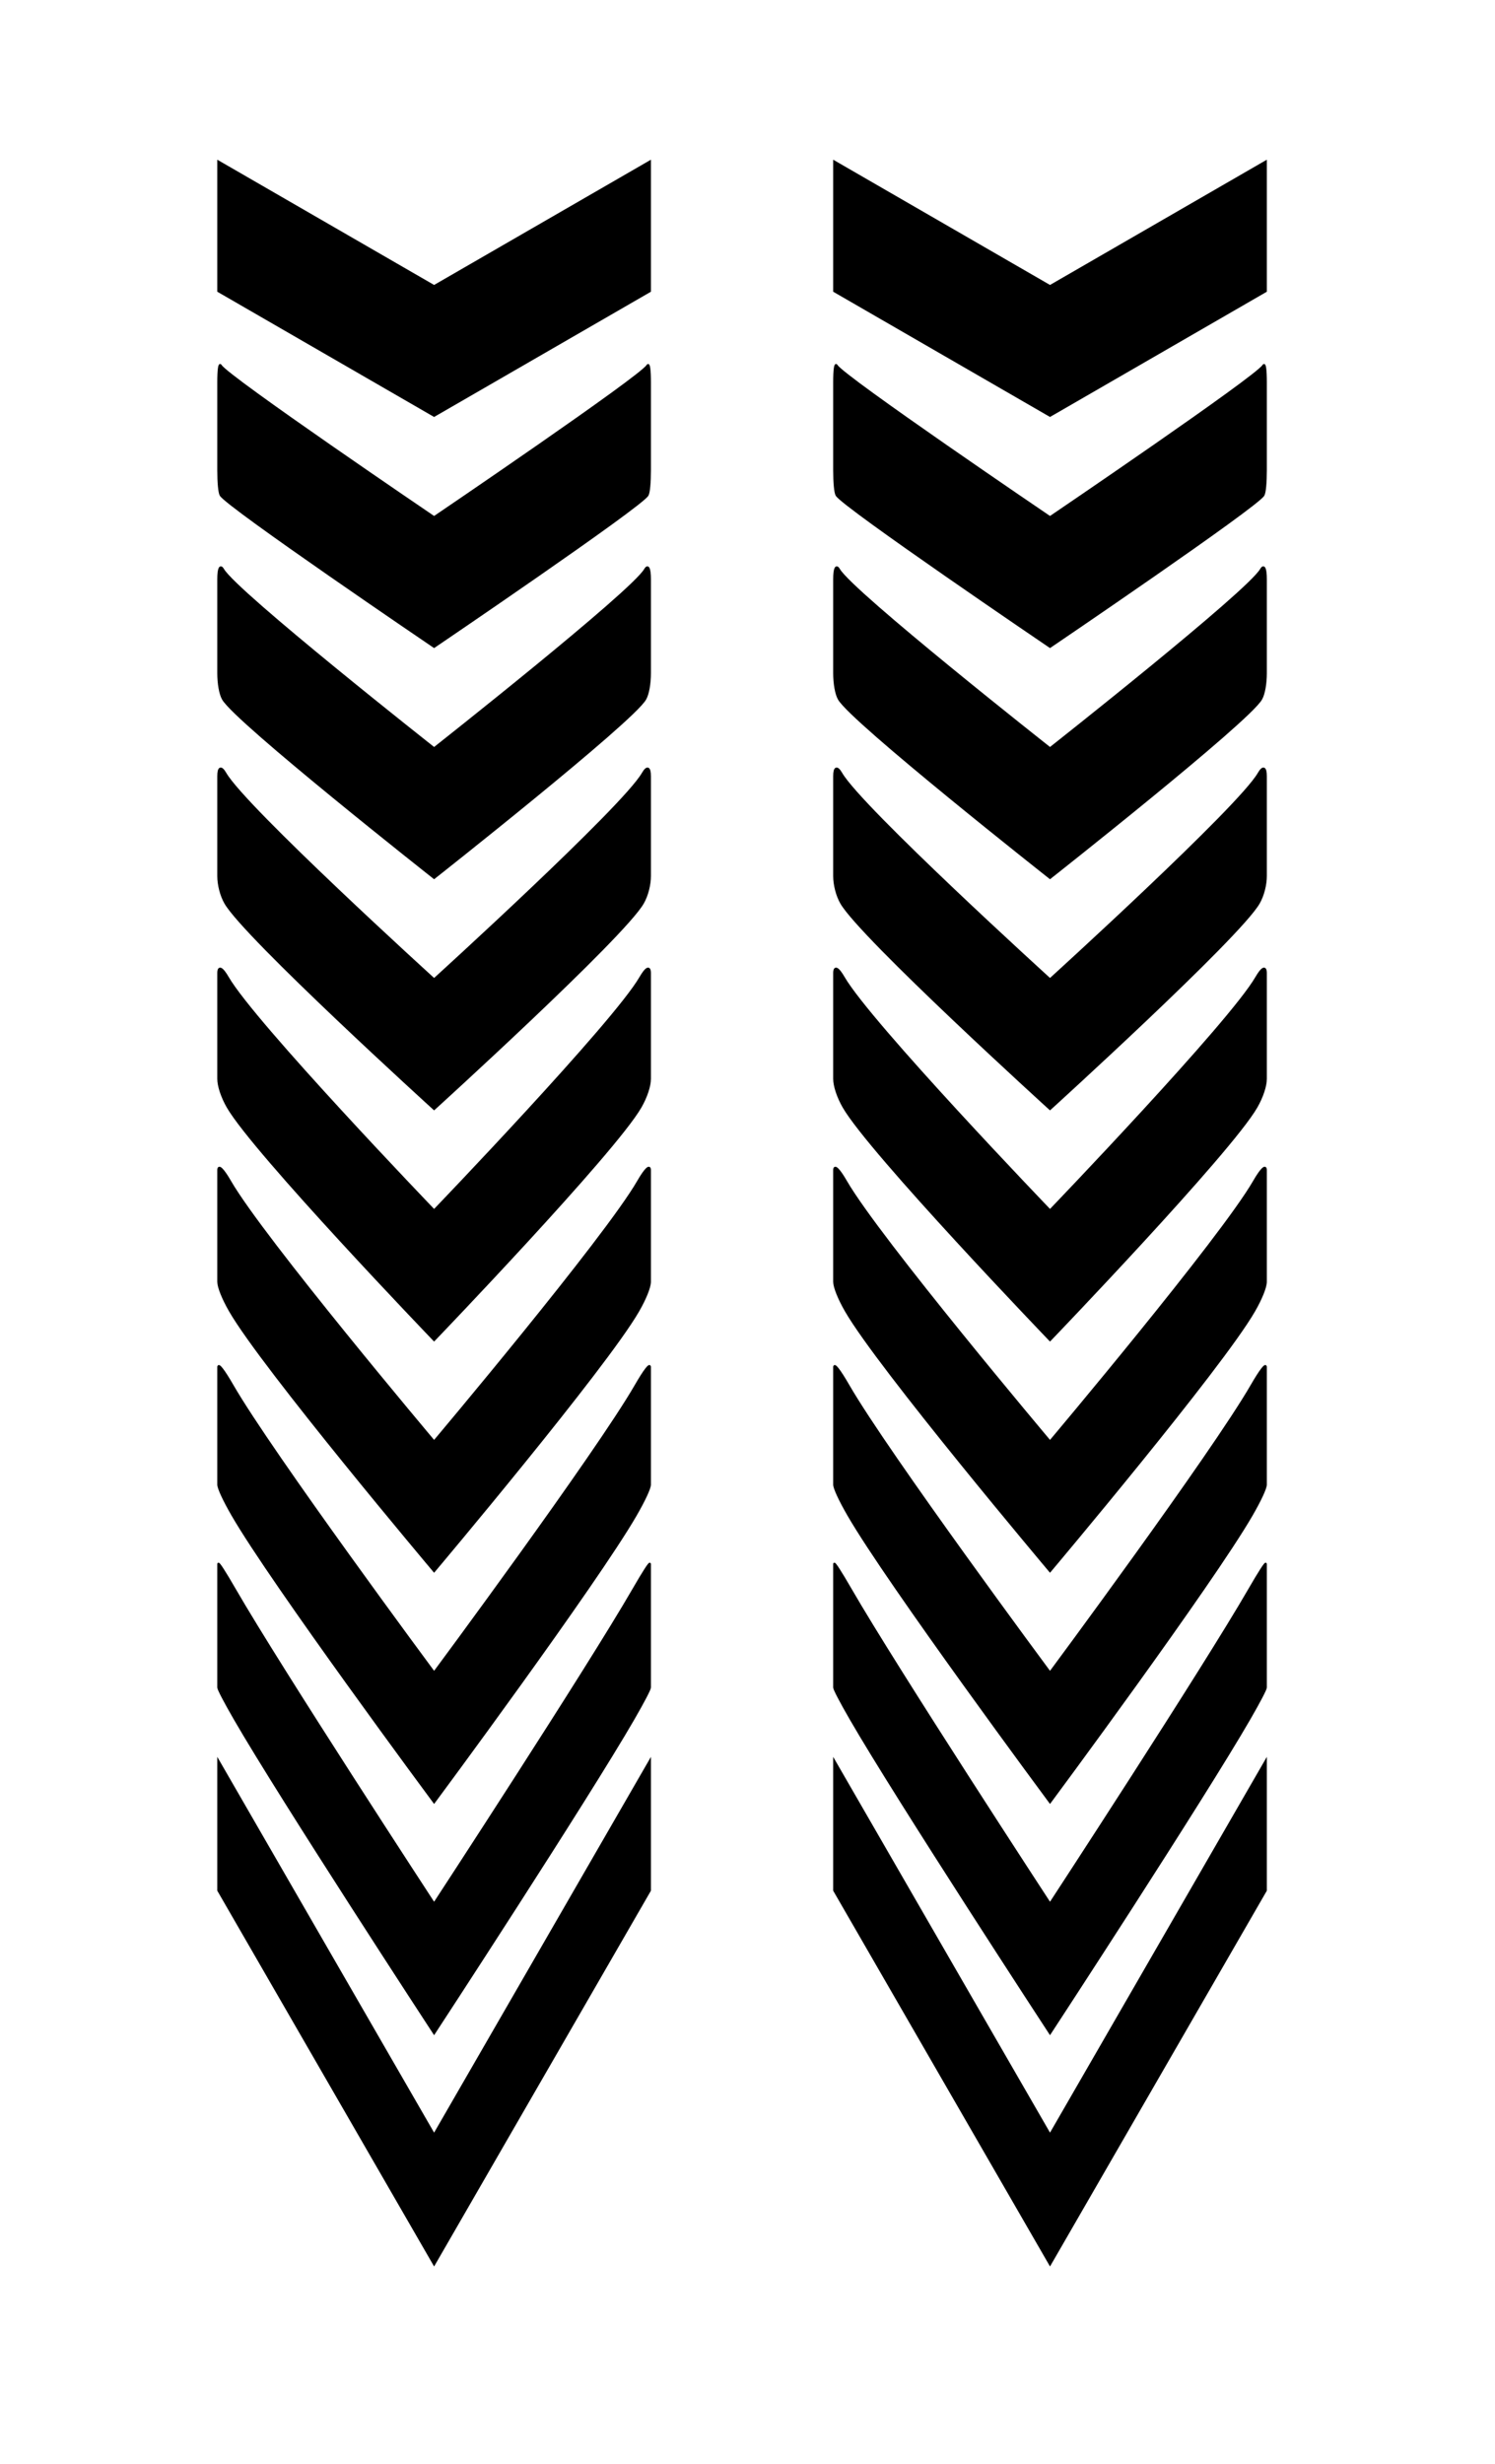 <?xml version="1.0" encoding="UTF-8" standalone="no"?>
<!-- Created with Inkscape (http://www.inkscape.org/) -->
<svg
   xmlns:dc="http://purl.org/dc/elements/1.1/"
   xmlns:cc="http://web.resource.org/cc/"
   xmlns:rdf="http://www.w3.org/1999/02/22-rdf-syntax-ns#"
   xmlns:svg="http://www.w3.org/2000/svg"
   xmlns="http://www.w3.org/2000/svg"
   xmlns:sodipodi="http://sodipodi.sourceforge.net/DTD/sodipodi-0.dtd"
   xmlns:inkscape="http://www.inkscape.org/namespaces/inkscape"
   width="765"
   height="1260"
   id="svg9745"
   sodipodi:version="0.32"
   inkscape:version="0.45"
   sodipodi:docbase="/media/oldubu/home/tamarind/0_Code_0/play-svg/scripts/images"
   sodipodi:docname="down_shifting_box.svg"
   inkscape:output_extension="org.inkscape.output.svg.inkscape"
   version="1.0"
   inkscape:export-filename="/media/oldubu/home/tamarind/0_Code_0/play-svg/scripts/images/down_shifting_box.png"
   inkscape:export-xdpi="25"
   inkscape:export-ydpi="25"
   sodipodi:modified="true">
  <sodipodi:namedview
     id="base"
     pagecolor="#ffffff"
     bordercolor="#666666"
     borderopacity="1.0"
     gridtolerance="10000"
     guidetolerance="10"
     objecttolerance="10"
     inkscape:pageopacity="0.0"
     inkscape:pageshadow="2"
     inkscape:zoom="0.34568288"
     inkscape:cx="165.38112"
     inkscape:cy="889.06572"
     inkscape:document-units="px"
     inkscape:current-layer="layer1"
     inkscape:window-width="874"
     inkscape:window-height="626"
     inkscape:window-x="100"
     inkscape:window-y="25"
     width="765px"
     height="1260px" />
  <defs
     id="defs9747" />
  <g
     inkscape:label="Layer 1"
     id="layer1"
     inkscape:groupmode="layer">
    <path
       style="fill:#000000;fill-opacity:1;stroke:#000000"
       d="M -208.284,83.293 L -308.284,25.558 L -308.284,85.558 L -208.284,143.293 L -108.284,85.558 L -108.284,25.558 L -208.284,83.293 z "
       id="path11608" />
    <path
       style="fill:#000000;fill-opacity:1;stroke:#000000"
       d="M -208.284,939.618 L -308.284,766.413 L -308.284,826.413 L -208.284,999.618 L -108.284,826.413 L -108.284,766.413 L -208.284,939.618 z "
       id="path13480" />
    <g
       id="g2197"
       transform="translate(8.678,-57.856)">
      <g
         inkscape:export-ydpi="30"
         inkscape:export-xdpi="30"
         transform="matrix(1.104,0,0,1.104,443.402,112.266)"
         id="g14929">
        <path
           style="fill:#000000;fill-opacity:1;stroke:#000000"
           d="M -208.284,939.618 C -208.284,939.618 -275.225,823.673 -299.568,781.509 C -304.978,772.139 -308.284,766.413 -308.284,766.413 C -308.284,766.413 -308.284,826.413 -308.284,826.413 C -308.284,826.413 -304.978,832.139 -299.568,841.509 C -275.225,883.673 -208.284,999.618 -208.284,999.618 C -208.284,999.618 -141.343,883.673 -117,841.509 C -111.59,832.139 -108.284,826.413 -108.284,826.413 C -108.284,826.413 -108.284,766.413 -108.284,766.413 C -108.284,766.413 -111.59,772.139 -117,781.509 C -141.343,823.673 -208.284,939.618 -208.284,939.618 C -208.284,939.618 -208.284,939.618 -208.284,939.618"
           id="path14931" />
        <path
           style="fill:#000000;fill-opacity:1;stroke:#000000"
           d="M -208.284,832.578 C -208.284,832.578 -279.357,723.908 -300.658,687.015 C -305.391,678.817 -308.284,674.368 -308.284,675.184 C -308.284,676.534 -308.284,731.079 -308.284,732.428 C -308.284,733.244 -305.391,738.817 -300.658,747.015 C -279.357,783.908 -208.284,892.578 -208.284,892.578 C -208.284,892.578 -137.21,783.908 -115.91,747.015 C -111.177,738.817 -108.284,733.244 -108.284,732.428 C -108.284,731.079 -108.284,676.534 -108.284,675.184 C -108.284,674.368 -111.177,678.817 -115.91,687.015 C -137.21,723.908 -208.284,832.578 -208.284,832.578 C -208.284,832.578 -208.284,832.578 -208.284,832.578"
           id="path14933" />
        <path
           style="fill:#000000;fill-opacity:1;stroke:#000000"
           d="M -208.284,725.537 C -208.284,725.537 -283.49,624.144 -301.747,592.521 C -305.804,585.494 -308.284,582.323 -308.284,583.956 C -308.284,586.655 -308.284,635.744 -308.284,638.443 C -308.284,640.075 -305.804,645.494 -301.747,652.521 C -283.49,684.144 -208.284,785.537 -208.284,785.537 C -208.284,785.537 -133.078,684.144 -114.821,652.521 C -110.763,645.494 -108.284,640.075 -108.284,638.443 C -108.284,635.744 -108.284,586.655 -108.284,583.956 C -108.284,582.323 -110.763,585.494 -114.821,592.521 C -133.078,624.144 -208.284,725.537 -208.284,725.537 C -208.284,725.537 -208.284,725.537 -208.284,725.537"
           id="path14935" />
        <path
           style="fill:#000000;fill-opacity:1;stroke:#000000"
           d="M -208.284,618.496 C -208.284,618.496 -287.622,524.38 -302.837,498.027 C -306.218,492.171 -308.284,490.278 -308.284,492.727 C -308.284,496.775 -308.284,540.409 -308.284,544.458 C -308.284,546.907 -306.218,552.171 -302.837,558.027 C -287.622,584.38 -208.284,678.496 -208.284,678.496 C -208.284,678.496 -128.946,584.38 -113.731,558.027 C -110.35,552.171 -108.284,546.907 -108.284,544.458 C -108.284,540.409 -108.284,496.775 -108.284,492.727 C -108.284,490.278 -110.35,492.171 -113.731,498.027 C -128.946,524.38 -208.284,618.496 -208.284,618.496 C -208.284,618.496 -208.284,618.496 -208.284,618.496"
           id="path14937" />
        <path
           style="fill:#000000;fill-opacity:1;stroke:#000000"
           d="M -208.284,511.455 C -208.284,511.455 -291.754,424.615 -303.926,403.533 C -306.631,398.849 -308.284,398.233 -308.284,401.498 C -308.284,406.896 -308.284,445.075 -308.284,450.473 C -308.284,453.738 -306.631,458.849 -303.926,463.533 C -291.754,484.615 -208.284,571.455 -208.284,571.455 C -208.284,571.455 -124.813,484.615 -112.642,463.533 C -109.937,458.849 -108.284,453.738 -108.284,450.473 C -108.284,445.075 -108.284,406.896 -108.284,401.498 C -108.284,398.233 -109.937,398.849 -112.642,403.533 C -124.813,424.615 -208.284,511.455 -208.284,511.455 C -208.284,511.455 -208.284,511.455 -208.284,511.455"
           id="path14939" />
        <path
           style="fill:#000000;fill-opacity:1;stroke:#000000"
           d="M -208.284,404.415 C -208.284,404.415 -295.887,324.851 -305.015,309.04 C -307.044,305.526 -308.284,306.188 -308.284,310.27 C -308.284,317.017 -308.284,349.74 -308.284,356.488 C -308.284,360.569 -307.044,365.526 -305.015,369.04 C -295.887,384.851 -208.284,464.415 -208.284,464.415 C -208.284,464.415 -120.681,384.851 -111.552,369.04 C -109.524,365.526 -108.284,360.569 -108.284,356.487 C -108.284,349.74 -108.284,317.017 -108.284,310.269 C -108.284,306.188 -109.524,305.526 -111.552,309.04 C -120.681,324.851 -208.284,404.415 -208.284,404.415 C -208.284,404.415 -208.284,404.415 -208.284,404.415"
           id="path14941" />
        <path
           style="fill:#000000;fill-opacity:1;stroke:#000000"
           d="M -208.284,297.374 C -208.284,297.374 -300.019,225.086 -306.105,214.546 C -307.457,212.203 -308.284,214.143 -308.284,219.041 C -308.284,227.138 -308.284,254.405 -308.284,262.502 C -308.284,267.4 -307.457,272.203 -306.105,274.546 C -300.019,285.086 -208.284,357.374 -208.284,357.374 C -208.284,357.374 -116.549,285.086 -110.463,274.546 C -109.11,272.203 -108.284,267.4 -108.284,262.502 C -108.284,254.405 -108.284,227.138 -108.284,219.041 C -108.284,214.143 -109.11,212.203 -110.463,214.546 C -116.549,225.086 -208.284,297.374 -208.284,297.374 C -208.284,297.374 -208.284,297.374 -208.284,297.374"
           id="path14943" />
        <path
           style="fill:#000000;fill-opacity:1;stroke:#000000"
           d="M -208.284,190.333 C -208.284,190.333 -304.151,125.322 -307.194,120.052 C -307.871,118.88 -308.284,122.098 -308.284,127.812 C -308.284,137.259 -308.284,159.071 -308.284,168.517 C -308.284,174.231 -307.871,178.88 -307.194,180.052 C -304.151,185.322 -208.284,250.333 -208.284,250.333 C -208.284,250.333 -112.416,185.322 -109.373,180.052 C -108.697,178.88 -108.284,174.231 -108.284,168.517 C -108.284,159.071 -108.284,137.258 -108.284,127.812 C -108.284,122.098 -108.697,118.88 -109.373,120.052 C -112.416,125.322 -208.284,190.333 -208.284,190.333 C -208.284,190.333 -208.284,190.333 -208.284,190.333"
           id="path14945" />
        <path
           style="fill:#000000;fill-opacity:1;stroke:#000000"
           d="M -208.284,83.293 C -208.284,83.293 -308.284,25.558 -308.284,25.558 C -308.284,25.558 -308.284,30.053 -308.284,36.583 C -308.284,47.379 -308.284,63.736 -308.284,74.532 C -308.284,81.062 -308.284,85.558 -308.284,85.558 C -308.284,85.558 -208.284,143.293 -208.284,143.293 C -208.284,143.293 -108.284,85.558 -108.284,85.558 C -108.284,85.558 -108.284,81.062 -108.284,74.532 C -108.284,63.736 -108.284,47.379 -108.284,36.583 C -108.284,30.053 -108.284,25.558 -108.284,25.558 C -108.284,25.558 -208.284,83.293 -208.284,83.293 C -208.284,83.293 -208.284,83.293 -208.284,83.293"
           id="path14947" />
      </g>
      <g
         inkscape:export-ydpi="30"
         inkscape:export-xdpi="30"
         transform="matrix(1.104,0,0,1.104,758.564,112.266)"
         id="g2177">
        <path
           style="fill:#000000;fill-opacity:1;stroke:#000000"
           d="M -208.284,939.618 C -208.284,939.618 -275.225,823.673 -299.568,781.509 C -304.978,772.139 -308.284,766.413 -308.284,766.413 C -308.284,766.413 -308.284,826.413 -308.284,826.413 C -308.284,826.413 -304.978,832.139 -299.568,841.509 C -275.225,883.673 -208.284,999.618 -208.284,999.618 C -208.284,999.618 -141.343,883.673 -117,841.509 C -111.59,832.139 -108.284,826.413 -108.284,826.413 C -108.284,826.413 -108.284,766.413 -108.284,766.413 C -108.284,766.413 -111.59,772.139 -117,781.509 C -141.343,823.673 -208.284,939.618 -208.284,939.618 C -208.284,939.618 -208.284,939.618 -208.284,939.618"
           id="path2179" />
        <path
           style="fill:#000000;fill-opacity:1;stroke:#000000"
           d="M -208.284,832.578 C -208.284,832.578 -279.357,723.908 -300.658,687.015 C -305.391,678.817 -308.284,674.368 -308.284,675.184 C -308.284,676.534 -308.284,731.079 -308.284,732.428 C -308.284,733.244 -305.391,738.817 -300.658,747.015 C -279.357,783.908 -208.284,892.578 -208.284,892.578 C -208.284,892.578 -137.21,783.908 -115.91,747.015 C -111.177,738.817 -108.284,733.244 -108.284,732.428 C -108.284,731.079 -108.284,676.534 -108.284,675.184 C -108.284,674.368 -111.177,678.817 -115.91,687.015 C -137.21,723.908 -208.284,832.578 -208.284,832.578 C -208.284,832.578 -208.284,832.578 -208.284,832.578"
           id="path2181" />
        <path
           style="fill:#000000;fill-opacity:1;stroke:#000000"
           d="M -208.284,725.537 C -208.284,725.537 -283.49,624.144 -301.747,592.521 C -305.804,585.494 -308.284,582.323 -308.284,583.956 C -308.284,586.655 -308.284,635.744 -308.284,638.443 C -308.284,640.075 -305.804,645.494 -301.747,652.521 C -283.49,684.144 -208.284,785.537 -208.284,785.537 C -208.284,785.537 -133.078,684.144 -114.821,652.521 C -110.763,645.494 -108.284,640.075 -108.284,638.443 C -108.284,635.744 -108.284,586.655 -108.284,583.956 C -108.284,582.323 -110.763,585.494 -114.821,592.521 C -133.078,624.144 -208.284,725.537 -208.284,725.537 C -208.284,725.537 -208.284,725.537 -208.284,725.537"
           id="path2183" />
        <path
           style="fill:#000000;fill-opacity:1;stroke:#000000"
           d="M -208.284,618.496 C -208.284,618.496 -287.622,524.38 -302.837,498.027 C -306.218,492.171 -308.284,490.278 -308.284,492.727 C -308.284,496.775 -308.284,540.409 -308.284,544.458 C -308.284,546.907 -306.218,552.171 -302.837,558.027 C -287.622,584.38 -208.284,678.496 -208.284,678.496 C -208.284,678.496 -128.946,584.38 -113.731,558.027 C -110.35,552.171 -108.284,546.907 -108.284,544.458 C -108.284,540.409 -108.284,496.775 -108.284,492.727 C -108.284,490.278 -110.35,492.171 -113.731,498.027 C -128.946,524.38 -208.284,618.496 -208.284,618.496 C -208.284,618.496 -208.284,618.496 -208.284,618.496"
           id="path2185" />
        <path
           style="fill:#000000;fill-opacity:1;stroke:#000000"
           d="M -208.284,511.455 C -208.284,511.455 -291.754,424.615 -303.926,403.533 C -306.631,398.849 -308.284,398.233 -308.284,401.498 C -308.284,406.896 -308.284,445.075 -308.284,450.473 C -308.284,453.738 -306.631,458.849 -303.926,463.533 C -291.754,484.615 -208.284,571.455 -208.284,571.455 C -208.284,571.455 -124.813,484.615 -112.642,463.533 C -109.937,458.849 -108.284,453.738 -108.284,450.473 C -108.284,445.075 -108.284,406.896 -108.284,401.498 C -108.284,398.233 -109.937,398.849 -112.642,403.533 C -124.813,424.615 -208.284,511.455 -208.284,511.455 C -208.284,511.455 -208.284,511.455 -208.284,511.455"
           id="path2187" />
        <path
           style="fill:#000000;fill-opacity:1;stroke:#000000"
           d="M -208.284,404.415 C -208.284,404.415 -295.887,324.851 -305.015,309.04 C -307.044,305.526 -308.284,306.188 -308.284,310.27 C -308.284,317.017 -308.284,349.74 -308.284,356.488 C -308.284,360.569 -307.044,365.526 -305.015,369.04 C -295.887,384.851 -208.284,464.415 -208.284,464.415 C -208.284,464.415 -120.681,384.851 -111.552,369.04 C -109.524,365.526 -108.284,360.569 -108.284,356.487 C -108.284,349.74 -108.284,317.017 -108.284,310.269 C -108.284,306.188 -109.524,305.526 -111.552,309.04 C -120.681,324.851 -208.284,404.415 -208.284,404.415 C -208.284,404.415 -208.284,404.415 -208.284,404.415"
           id="path2189" />
        <path
           style="fill:#000000;fill-opacity:1;stroke:#000000"
           d="M -208.284,297.374 C -208.284,297.374 -300.019,225.086 -306.105,214.546 C -307.457,212.203 -308.284,214.143 -308.284,219.041 C -308.284,227.138 -308.284,254.405 -308.284,262.502 C -308.284,267.4 -307.457,272.203 -306.105,274.546 C -300.019,285.086 -208.284,357.374 -208.284,357.374 C -208.284,357.374 -116.549,285.086 -110.463,274.546 C -109.11,272.203 -108.284,267.4 -108.284,262.502 C -108.284,254.405 -108.284,227.138 -108.284,219.041 C -108.284,214.143 -109.11,212.203 -110.463,214.546 C -116.549,225.086 -208.284,297.374 -208.284,297.374 C -208.284,297.374 -208.284,297.374 -208.284,297.374"
           id="path2191" />
        <path
           style="fill:#000000;fill-opacity:1;stroke:#000000"
           d="M -208.284,190.333 C -208.284,190.333 -304.151,125.322 -307.194,120.052 C -307.871,118.88 -308.284,122.098 -308.284,127.812 C -308.284,137.259 -308.284,159.071 -308.284,168.517 C -308.284,174.231 -307.871,178.88 -307.194,180.052 C -304.151,185.322 -208.284,250.333 -208.284,250.333 C -208.284,250.333 -112.416,185.322 -109.373,180.052 C -108.697,178.88 -108.284,174.231 -108.284,168.517 C -108.284,159.071 -108.284,137.258 -108.284,127.812 C -108.284,122.098 -108.697,118.88 -109.373,120.052 C -112.416,125.322 -208.284,190.333 -208.284,190.333 C -208.284,190.333 -208.284,190.333 -208.284,190.333"
           id="path2193" />
        <path
           style="fill:#000000;fill-opacity:1;stroke:#000000"
           d="M -208.284,83.293 C -208.284,83.293 -308.284,25.558 -308.284,25.558 C -308.284,25.558 -308.284,30.053 -308.284,36.583 C -308.284,47.379 -308.284,63.736 -308.284,74.532 C -308.284,81.062 -308.284,85.558 -308.284,85.558 C -308.284,85.558 -208.284,143.293 -208.284,143.293 C -208.284,143.293 -108.284,85.558 -108.284,85.558 C -108.284,85.558 -108.284,81.062 -108.284,74.532 C -108.284,63.736 -108.284,47.379 -108.284,36.583 C -108.284,30.053 -108.284,25.558 -108.284,25.558 C -108.284,25.558 -208.284,83.293 -208.284,83.293 C -208.284,83.293 -208.284,83.293 -208.284,83.293"
           id="path2195" />
      </g>
    </g>
  </g>
</svg>
